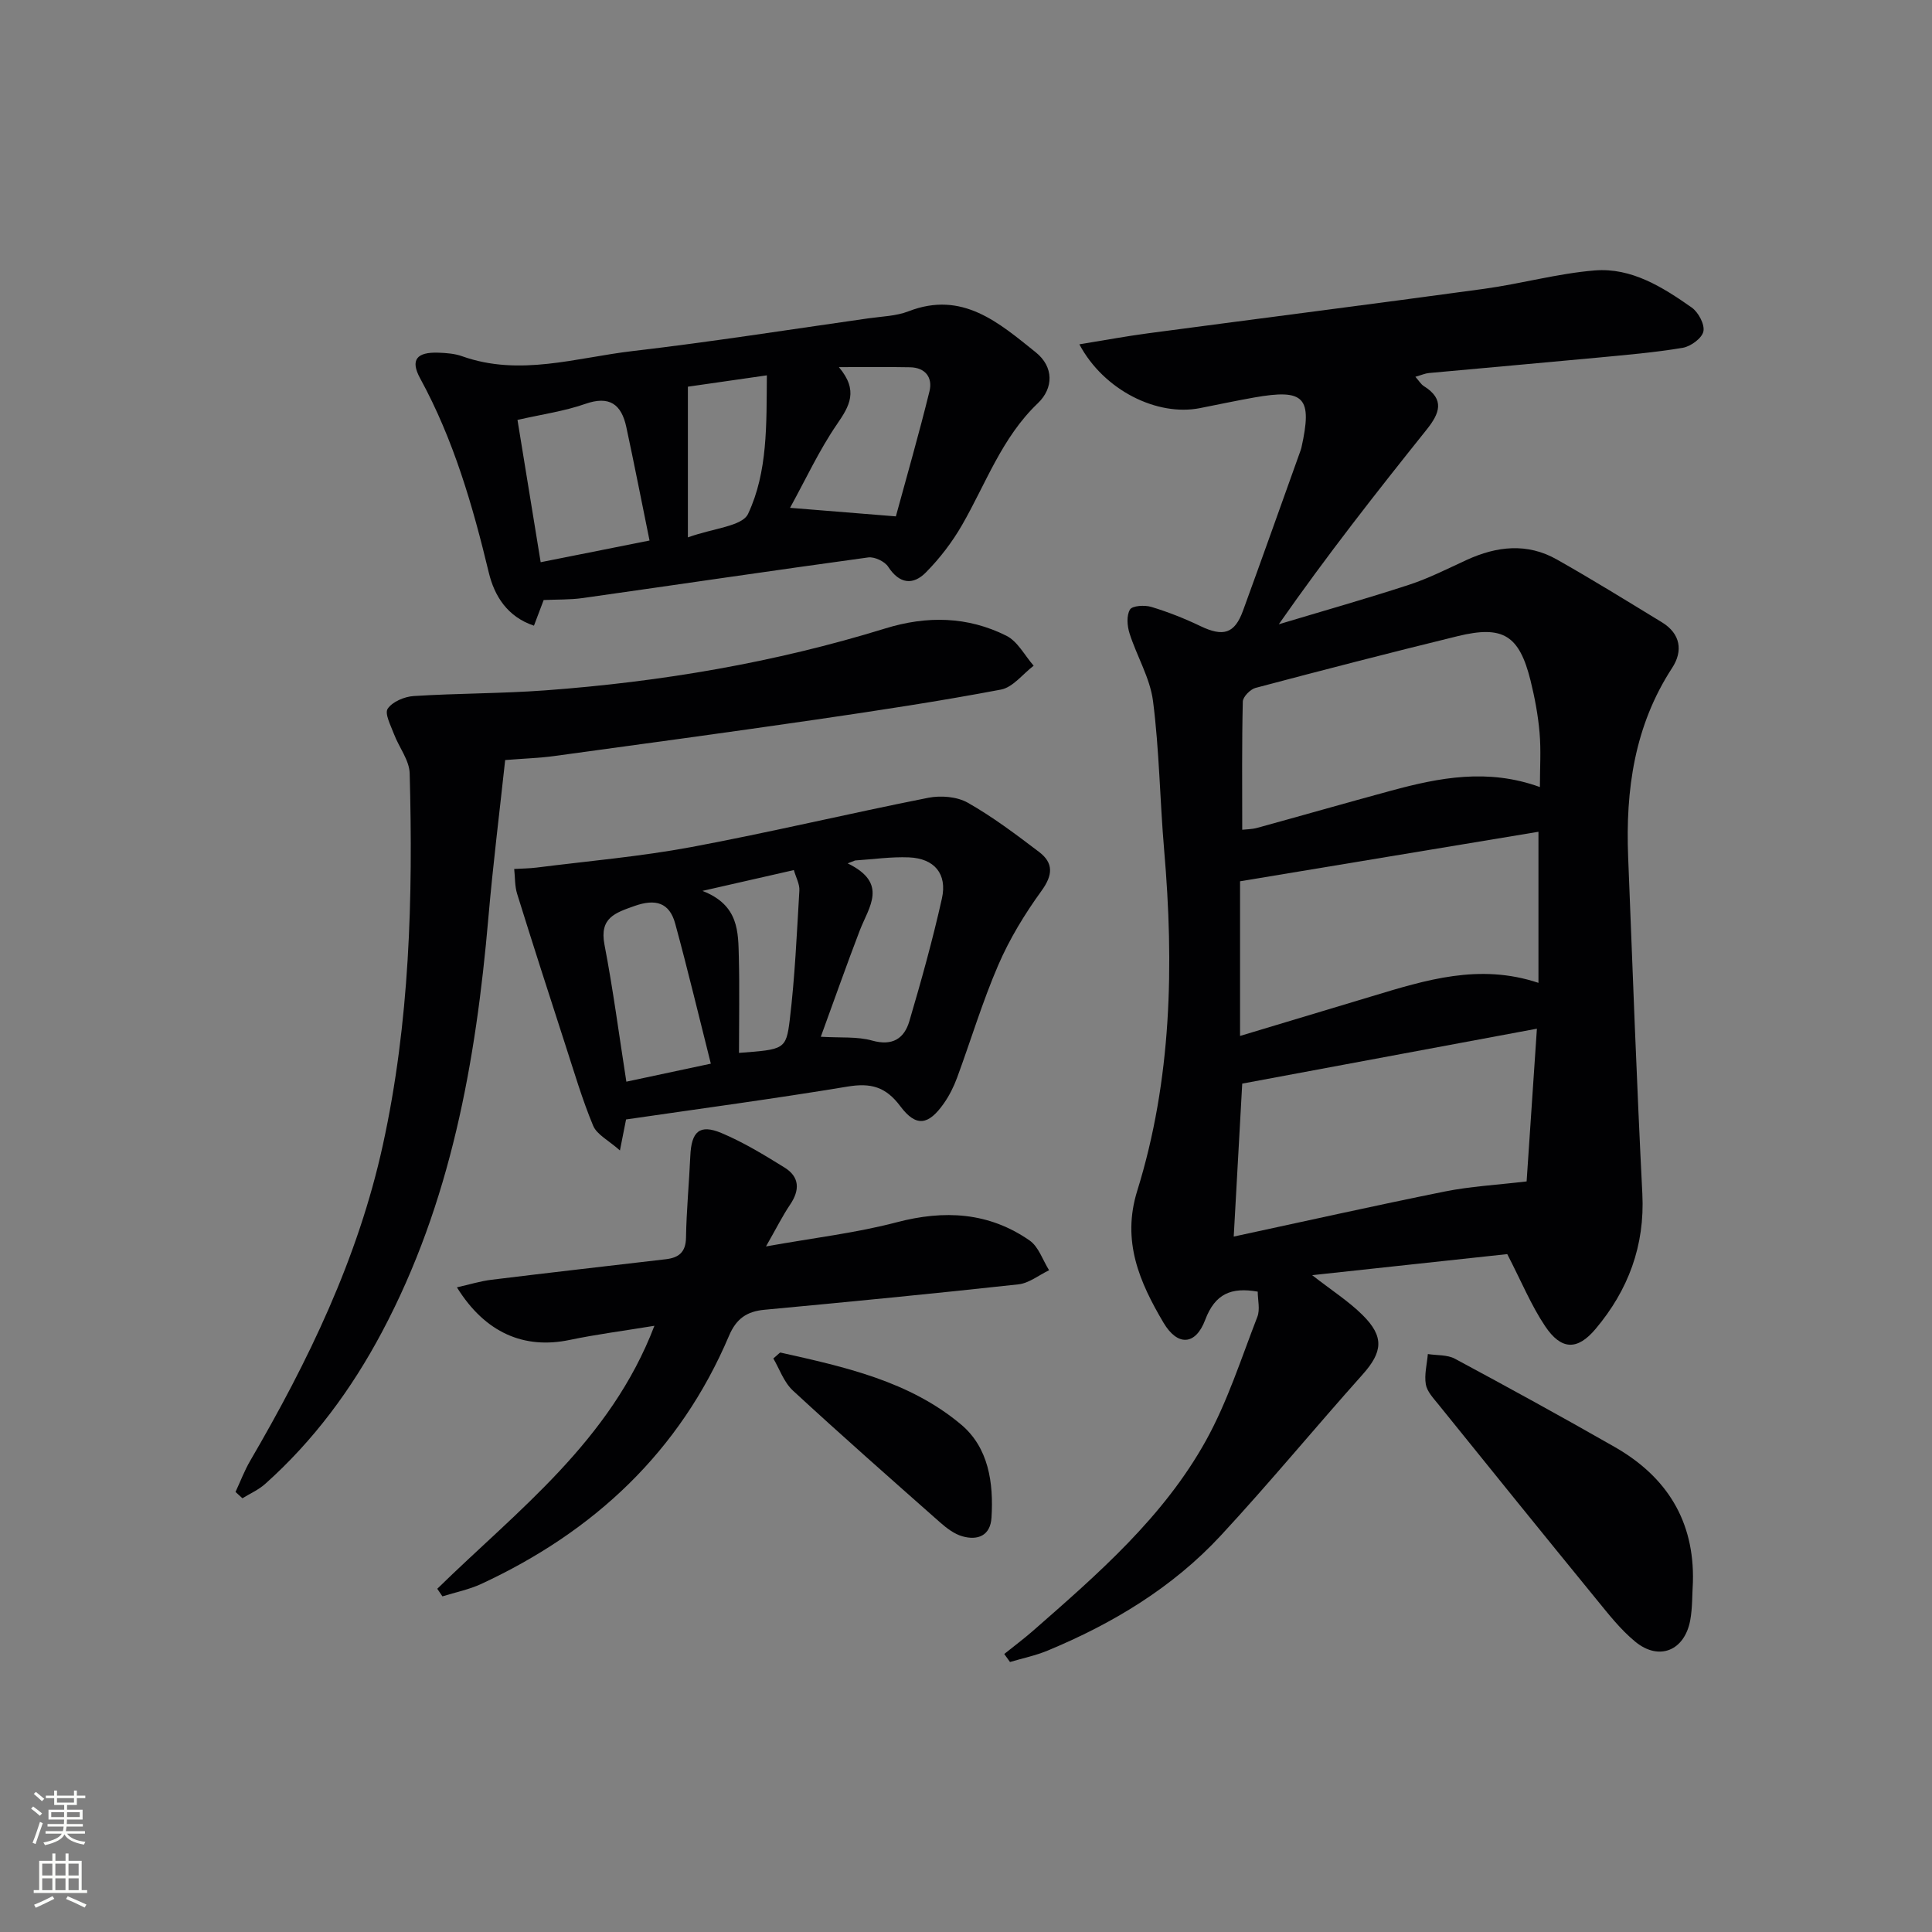 <svg enable-background="new 0 0 400 400" viewBox="0 0 400 400" xmlns="http://www.w3.org/2000/svg"><rect x="0" y="0" width="400" height="400" fill="#808080" stroke="none"/><g fill="#010103"><path d="m223.47 71.29c5.16-.84 9.62-1.67 14.12-2.27 23.2-3.09 46.42-6.04 69.6-9.21 7.7-1.05 15.28-3.19 22.99-3.82 7.61-.61 14.06 3.46 20.07 7.68 1.38.97 2.73 3.5 2.42 4.95-.3 1.41-2.62 3.11-4.28 3.39-5.88.99-11.85 1.48-17.79 2.05-11.57 1.09-23.16 2.1-34.74 3.17-.79.07-1.56.42-2.82.78.76.85 1.15 1.55 1.74 1.92 4.44 2.77 3.26 5.68.58 9.03-10.37 12.96-20.63 26.01-30.6 40.29 9.01-2.71 18.07-5.27 27-8.19 4.09-1.34 7.97-3.33 11.9-5.13 6.23-2.86 12.53-3.57 18.66-.1 7.35 4.15 14.53 8.6 21.75 13 3.89 2.37 4.41 5.96 2.13 9.45-7.81 11.98-9.66 25.26-9.11 39.13.92 23.25 1.76 46.51 2.94 69.75.54 10.76-2.93 19.96-9.68 27.98-3.8 4.52-7.13 4.38-10.45-.57-2.89-4.31-4.89-9.21-7.84-14.92-12.39 1.34-25.96 2.8-40.39 4.36 4.07 3.18 7.56 5.4 10.43 8.25 4.55 4.5 4.16 7.67 0 12.33-9.86 11.03-19.28 22.47-29.34 33.32-9.99 10.78-22.4 18.25-35.92 23.85-2.47 1.02-5.15 1.57-7.73 2.34-.4-.55-.79-1.11-1.19-1.66 2-1.61 4.07-3.15 6-4.84 13.42-11.75 26.98-23.52 35.75-39.33 4.46-8.04 7.3-17 10.65-25.63.6-1.54.08-3.5.08-5.22-5.45-.95-8.82.39-10.88 5.85-1.99 5.29-5.72 5.5-8.63.58-4.94-8.36-8.69-16.86-5.44-27.3 7.16-23.05 7.63-46.76 5.57-70.62-.88-10.25-.99-20.59-2.3-30.78-.62-4.8-3.36-9.29-4.86-14.01-.49-1.54-.66-3.71.09-4.94.49-.81 3.04-.96 4.41-.55 3.47 1.05 6.89 2.4 10.16 3.97 4.73 2.27 7.09 1.6 8.83-3.18 4.03-11.05 7.96-22.13 11.93-33.21.06-.16.11-.32.15-.48 2.34-10.51.68-12.3-9.78-10.45-3.76.67-7.49 1.46-11.23 2.2-8.82 1.74-19.87-3.66-24.95-13.21zm33.72 153.06c-.58 10.42-1.15 20.71-1.76 31.67 14.83-3.19 29.23-6.42 43.69-9.33 5.27-1.06 10.69-1.35 16.95-2.09.64-9.54 1.36-20.17 2.13-31.62-21.12 3.94-41.14 7.67-61.01 11.37zm-.45-9.87c9.56-2.88 18.43-5.54 27.29-8.21 11.13-3.36 22.25-6.87 34.49-2.78 0-10.69 0-20.88 0-31.28-20.61 3.42-41.03 6.81-61.78 10.25zm62.08-51.53c0-3.98.25-7.64-.07-11.26-.31-3.61-.99-7.23-1.86-10.76-2.34-9.42-5.7-11.52-15.1-9.22-13.98 3.42-27.93 7.02-41.84 10.71-1.09.29-2.61 1.84-2.64 2.83-.21 8.75-.12 17.51-.12 26.54.84-.1 1.99-.09 3.06-.38 9.26-2.54 18.5-5.2 27.77-7.71 9.98-2.71 20.02-4.66 30.8-.75z"/><path d="m48.76 308.89c1.01-2.16 1.85-4.41 3.04-6.45 12.02-20.6 22.32-41.88 27.47-65.4 5.56-25.39 6.25-51.11 5.55-76.91-.07-2.75-2.22-5.41-3.26-8.17-.65-1.74-1.97-4.22-1.29-5.23.98-1.45 3.46-2.5 5.37-2.62 9.08-.58 18.21-.51 27.28-1.18 23.89-1.76 47.42-5.73 70.34-12.81 8.67-2.68 17.08-2.51 25.11 1.51 2.33 1.17 3.79 4.09 5.64 6.2-2.25 1.7-4.29 4.47-6.77 4.94-12.72 2.41-25.53 4.35-38.34 6.22-18.06 2.63-36.15 5.08-54.23 7.55-2.94.4-5.93.49-10.08.82-1.16 10.75-2.53 21.7-3.48 32.69-2.59 29.81-7.77 58.91-22.02 85.72-6.3 11.86-14.16 22.51-24.2 31.47-1.36 1.22-3.12 1.98-4.7 2.96-.48-.44-.95-.87-1.43-1.31z"/><path d="m112.56 124.23c-.63 1.66-1.25 3.3-2.01 5.31-5.53-1.84-8.19-6.19-9.34-10.95-3.35-13.93-7.29-27.56-14.21-40.23-2.12-3.87-.72-5.5 3.78-5.34 1.65.06 3.38.19 4.91.74 11.92 4.24 23.62.28 35.32-1.08 16.3-1.9 32.52-4.46 48.77-6.77 2.79-.4 5.75-.46 8.32-1.46 11.16-4.33 18.72 2.39 26.34 8.49 3.75 3 3.72 7.42.42 10.56-7.46 7.12-10.74 16.64-15.69 25.22-2.03 3.53-4.6 6.88-7.46 9.78-2.67 2.71-5.49 2.42-7.82-1.16-.72-1.11-2.84-2.11-4.14-1.93-19.71 2.7-39.39 5.62-59.1 8.41-2.62.37-5.3.28-8.09.41zm-5.42-37.29c1.59 9.74 3.15 19.32 4.8 29.46 7.61-1.52 14.78-2.95 22.54-4.49-1.69-8.3-3.18-15.92-4.81-23.5-1.01-4.69-3.47-6.56-8.52-4.78-4.31 1.51-8.93 2.15-14.01 3.31zm66.54-10.93c4.12 4.86 2.2 8.05-.39 11.82-3.68 5.36-6.44 11.35-9.72 17.31 7.66.62 14.29 1.15 21.91 1.77 2.2-8.1 4.76-16.96 6.96-25.91.69-2.81-.83-4.91-4.04-4.96-4.56-.09-9.12-.03-14.72-.03zm-31.26 35.25c5.28-1.92 11.24-2.28 12.46-4.87 4.09-8.7 3.8-18.47 3.89-28.68-6.27.9-11.9 1.71-16.35 2.35z"/><path d="m129.62 231.77c-.34 1.72-.65 3.3-1.27 6.42-2.36-2.1-4.76-3.27-5.54-5.11-2.27-5.45-3.94-11.15-5.77-16.78-3.37-10.39-6.72-20.79-9.97-31.23-.51-1.63-.42-3.44-.61-5.16 1.55-.09 3.12-.1 4.66-.29 10.65-1.35 21.38-2.27 31.92-4.23 16.45-3.07 32.74-6.97 49.16-10.22 2.6-.51 5.95-.24 8.18 1.03 5.17 2.93 9.97 6.56 14.73 10.17 3.05 2.31 2.89 4.81.5 8.1-3.45 4.76-6.58 9.9-8.91 15.29-3.29 7.6-5.68 15.59-8.55 23.38-.69 1.86-1.6 3.69-2.73 5.3-3.18 4.53-5.74 4.98-9.02.59-3.02-4.04-6.12-4.86-10.89-4.07-15.22 2.52-30.5 4.57-45.89 6.81zm40.32-17.12c4.08.25 7.53-.08 10.63.79 4.22 1.18 6.64-.43 7.7-4.01 2.48-8.4 4.83-16.85 6.74-25.39 1.15-5.13-1.57-8.32-6.83-8.53-3.7-.15-7.42.4-11.14.64-.51.2-1.02.4-1.54.6 8.47 4.12 4.4 8.99 2.52 13.86-2.71 7.06-5.22 14.21-8.08 22.04zm-22.77 5.57c-2.51-9.94-4.79-19.52-7.38-29.01-1.19-4.36-4.09-5.17-8.41-3.64-4.06 1.44-7.29 2.46-6.23 8.01 1.78 9.24 3 18.59 4.53 28.37 5.38-1.15 10.66-2.27 17.49-3.73zm5.83-2.23c9.31-.71 9.76-.65 10.51-6.84 1.07-8.88 1.46-17.84 1.99-26.77.08-1.33-.7-2.7-1.14-4.24-6.22 1.42-11.89 2.71-18.93 4.31 7.6 2.94 7.4 8.53 7.54 13.81.16 6.44.03 12.89.03 19.73z"/><path d="m90.53 328.94c16.63-16.28 35.81-30.51 44.96-54.45-6.38 1.05-12.01 1.77-17.55 2.93-9.42 1.97-17.49-1.45-23.34-10.89 2.59-.58 4.85-1.29 7.16-1.57 12.03-1.48 24.07-2.84 36.1-4.25 2.62-.31 4.12-1.41 4.17-4.45.09-5.64.64-11.27.89-16.91.22-5.09 1.92-6.67 6.47-4.76 4.54 1.91 8.82 4.52 13.03 7.13 3.14 1.94 3.21 4.66 1.16 7.69-1.55 2.29-2.79 4.8-4.99 8.65 9.98-1.79 18.66-2.79 27.02-4.99 9.91-2.61 19.11-2.11 27.56 3.76 1.87 1.3 2.72 4.07 4.03 6.16-2.11 1.01-4.15 2.68-6.34 2.92-17.5 1.92-35.03 3.62-52.56 5.26-3.69.34-5.86 1.84-7.37 5.4-10.18 23.98-27.93 40.53-51.3 51.37-2.53 1.17-5.35 1.73-8.03 2.57-.38-.53-.72-1.05-1.07-1.57z"/><path d="m350.5 327.53c-.17 2.65-.08 5.36-.56 7.95-1.18 6.29-6.47 8.45-11.37 4.42-3.05-2.5-5.55-5.72-8.07-8.8-10.95-13.4-21.83-26.87-32.7-40.34-1.03-1.28-2.35-2.66-2.6-4.15-.34-2.01.24-4.17.42-6.27 1.88.3 4.02.12 5.6.97 11.13 5.98 22.21 12.05 33.17 18.32 10.69 6.14 16.44 15.27 16.11 27.9z"/><path d="m160.11 281.26c1.21-1.03 1.36-1.25 1.46-1.23 13.28 2.97 26.72 5.91 37.43 14.92 5.68 4.78 6.73 12.05 6.28 19.26-.23 3.73-2.84 4.78-6.05 3.86-1.67-.48-3.24-1.68-4.58-2.86-10.22-9.03-20.46-18.05-30.48-27.3-1.9-1.76-2.82-4.56-4.06-6.65z"/></g><path d="m6.44 374.46.42-.45c.65.47 1.27.95 1.85 1.44l-.45.49c-.65-.56-1.25-1.06-1.82-1.48m.93 7.33-.63-.26c.55-1.36 1.05-2.8 1.53-4.33.19.1.38.19.59.27-.47 1.29-.96 2.73-1.49 4.32m-.38-10.38.44-.42c.43.34 1.01.82 1.74 1.44l-.49.49c-.53-.51-1.09-1.01-1.69-1.51m2.5.35h1.72v-1.04h.59v1.04h3.52v-1.04h.59v1.04h1.75v.53h-1.75v1.42h-2.03v.97h3.22v2.03h-3.24c0 .35-.01.66-.03.93h3.32v.53h-3.37c-.03.27-.08.58-.15.94h3.96v.53h-3.71c.67.92 1.93 1.48 3.79 1.68-.13.24-.23.44-.29.59-2.13-.38-3.48-1.08-4.04-2.12-.43.97-1.77 1.72-4.03 2.23-.09-.19-.2-.37-.33-.55 2.1-.42 3.37-1.03 3.81-1.83h-3.36v-.53h3.58c.08-.29.13-.61.16-.94h-3.33v-.53h3.39c.02-.27.04-.58.04-.93h-3.23v-2.03h3.25v-.97h-2.07v-1.42h-1.73zm1.12 3.44v1h2.65c.01-.3.02-.44.01-.4v-.25-.35zm1.19-2h3.52v-.91h-3.52zm4.71 2h-2.63v.59c0 .15-.01.28-.01.4h2.64z" fill="#fbfcfa"/><path d="m13.56 383.74h.63v1.52h2.72v6.07h1.13v.6h-11.06v-.6h1.13v-6.07h2.73v-1.52h.63v1.52h2.1v-1.52zm-2.69 8.83.38.56c-1.24.63-2.53 1.25-3.85 1.85-.1-.21-.21-.42-.34-.63 1.37-.55 2.63-1.15 3.81-1.78m-2.13-4.27h2.1v-2.45h-2.1zm0 3.04h2.1v-2.46h-2.1zm2.72-3.04h2.1v-2.45h-2.1zm0 3.04h2.1v-2.46h-2.1zm6.07 3.6c-1.41-.71-2.7-1.3-3.86-1.78l.35-.56c1.45.62 2.75 1.19 3.88 1.72zm-1.25-9.09h-2.1v2.45h2.1zm-2.09 5.49h2.1v-2.46h-2.1z" fill="#fbfcfa"/></svg>